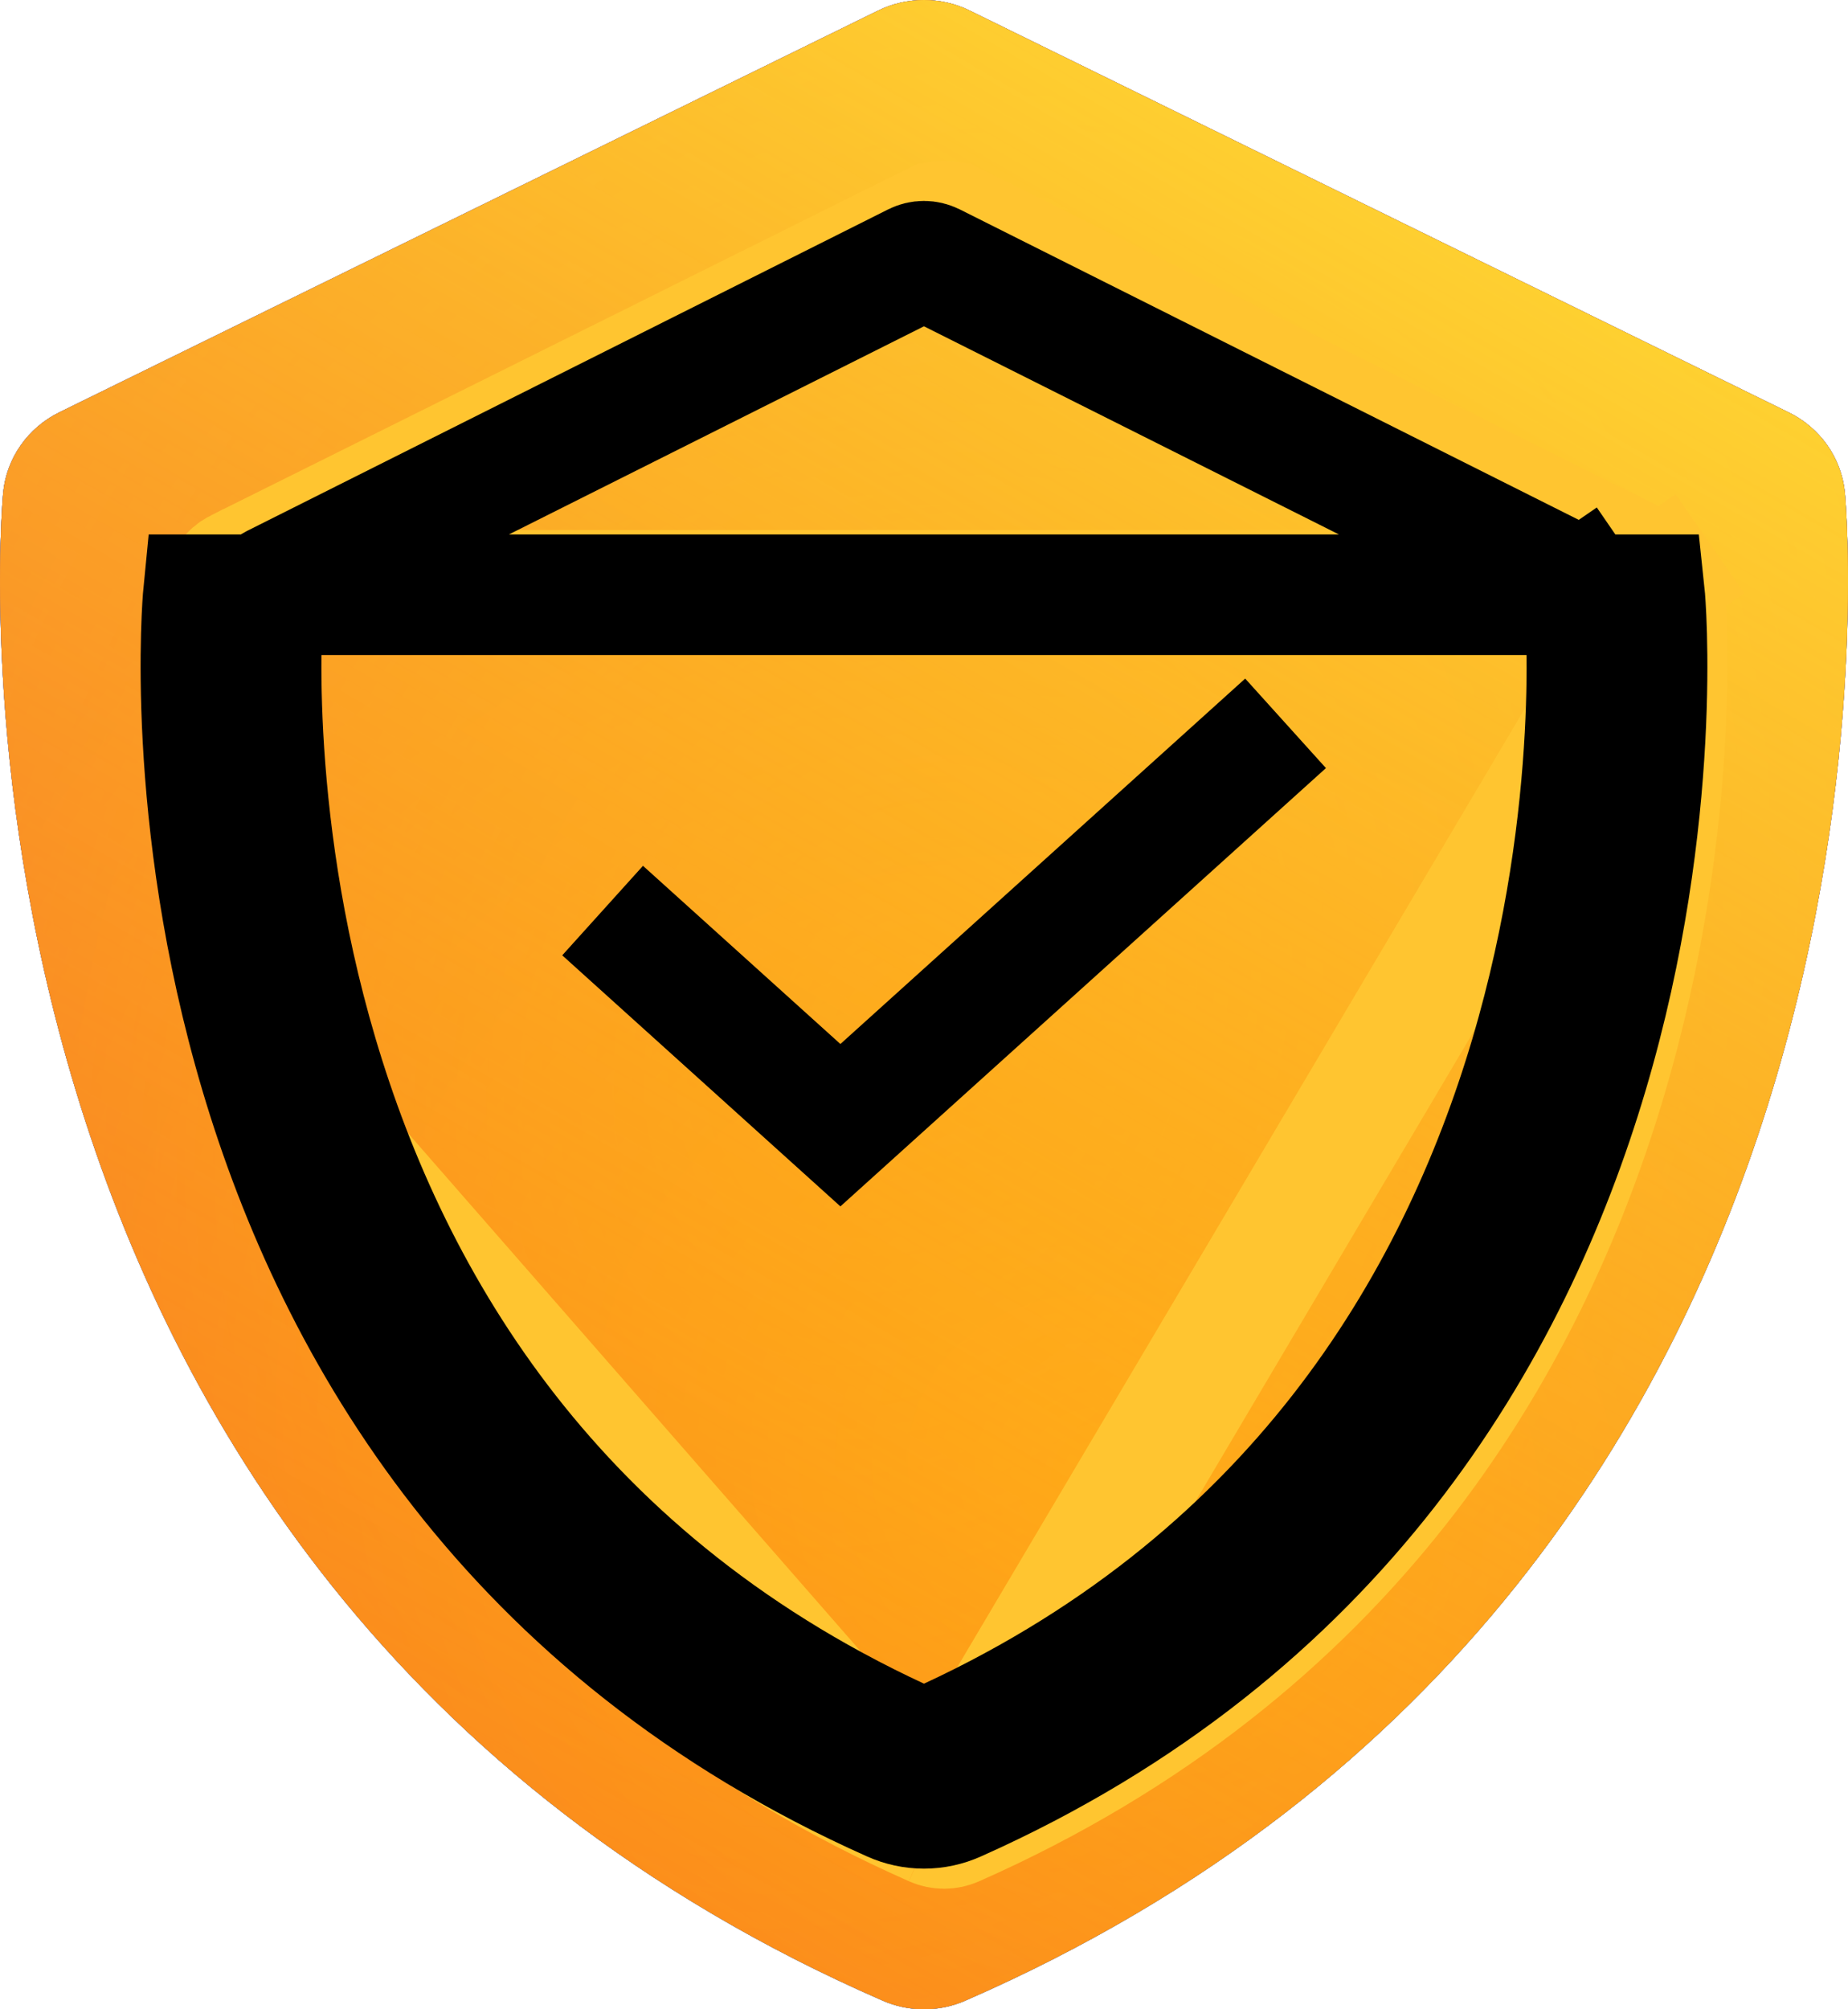 <svg width="46" height="50" viewBox="0 0 46 50" fill="none" xmlns="http://www.w3.org/2000/svg">
<path d="M45.922 12.251C45.879 11.83 45.729 11.428 45.485 11.08C45.24 10.733 44.91 10.451 44.525 10.263L24.139 0.264C23.785 0.09 23.395 0 22.999 0C22.603 0 22.212 0.09 21.858 0.264L1.472 10.263C1.088 10.453 0.759 10.734 0.516 11.081C0.272 11.429 0.122 11.831 0.079 12.251C0.051 12.518 -2.37 39.165 21.965 49.782C22.291 49.926 22.643 50 23 50C23.357 50 23.709 49.926 24.035 49.782C48.37 39.165 45.95 12.521 45.922 12.251Z" fill="#4633B9"/>
<path d="M45.922 12.251C45.879 11.83 45.729 11.428 45.485 11.08C45.24 10.733 44.91 10.451 44.525 10.263L24.139 0.264C23.785 0.09 23.395 0 22.999 0C22.603 0 22.212 0.09 21.858 0.264L1.472 10.263C1.088 10.453 0.759 10.734 0.516 11.081C0.272 11.429 0.122 11.831 0.079 12.251C0.051 12.518 -2.37 39.165 21.965 49.782C22.291 49.926 22.643 50 23 50C23.357 50 23.709 49.926 24.035 49.782C48.37 39.165 45.95 12.521 45.922 12.251Z" fill="#1767F9"/>
<path d="M45.922 12.251C45.879 11.83 45.729 11.428 45.485 11.08C45.24 10.733 44.91 10.451 44.525 10.263L24.139 0.264C23.785 0.09 23.395 0 22.999 0C22.603 0 22.212 0.09 21.858 0.264L1.472 10.263C1.088 10.453 0.759 10.734 0.516 11.081C0.272 11.429 0.122 11.831 0.079 12.251C0.051 12.518 -2.37 39.165 21.965 49.782C22.291 49.926 22.643 50 23 50C23.357 50 23.709 49.926 24.035 49.782C48.37 39.165 45.95 12.521 45.922 12.251Z" fill="#4BB1BC"/>
<path d="M45.922 12.251C45.879 11.83 45.729 11.428 45.485 11.08C45.24 10.733 44.91 10.451 44.525 10.263L24.139 0.264C23.785 0.09 23.395 0 22.999 0C22.603 0 22.212 0.09 21.858 0.264L1.472 10.263C1.088 10.453 0.759 10.734 0.516 11.081C0.272 11.429 0.122 11.831 0.079 12.251C0.051 12.518 -2.37 39.165 21.965 49.782C22.291 49.926 22.643 50 23 50C23.357 50 23.709 49.926 24.035 49.782C48.37 39.165 45.95 12.521 45.922 12.251Z" fill="url(#paint0_radial_2_7413)"/>
<path d="M45.922 12.251C45.879 11.83 45.729 11.428 45.485 11.08C45.24 10.733 44.91 10.451 44.525 10.263L24.139 0.264C23.785 0.09 23.395 0 22.999 0C22.603 0 22.212 0.09 21.858 0.264L1.472 10.263C1.088 10.453 0.759 10.734 0.516 11.081C0.272 11.429 0.122 11.831 0.079 12.251C0.051 12.518 -2.37 39.165 21.965 49.782C22.291 49.926 22.643 50 23 50C23.357 50 23.709 49.926 24.035 49.782C48.37 39.165 45.95 12.521 45.922 12.251Z" fill="url(#paint1_radial_2_7413)" fill-opacity="0.5"/>
<path d="M45.922 12.251C45.879 11.83 45.729 11.428 45.485 11.08C45.24 10.733 44.91 10.451 44.525 10.263L24.139 0.264C23.785 0.09 23.395 0 22.999 0C22.603 0 22.212 0.09 21.858 0.264L1.472 10.263C1.088 10.453 0.759 10.734 0.516 11.081C0.272 11.429 0.122 11.831 0.079 12.251C0.051 12.518 -2.37 39.165 21.965 49.782C22.291 49.926 22.643 50 23 50C23.357 50 23.709 49.926 24.035 49.782C48.37 39.165 45.95 12.521 45.922 12.251Z" fill="url(#paint2_linear_2_7413)"/>
<path d="M41.441 14.688L41.441 14.684C41.43 14.576 41.392 14.473 41.33 14.383L42.563 13.529L41.33 14.383C41.268 14.293 41.183 14.22 41.083 14.17L41.081 14.169L23.798 5.57L23.797 5.57C23.705 5.524 23.603 5.5 23.499 5.5C23.395 5.5 23.293 5.524 23.201 5.57L23.2 5.57L5.919 14.168C5.919 14.168 5.919 14.168 5.918 14.168C5.818 14.219 5.733 14.293 5.671 14.383C5.608 14.474 5.57 14.578 5.559 14.686L5.559 14.69M41.441 14.688L5.559 14.69L5.559 14.69M41.441 14.688L41.441 14.69C41.446 14.743 41.567 16.127 41.448 18.311C41.326 20.548 40.954 23.598 39.964 26.907C37.99 33.508 33.582 41.099 23.77 45.441L23.763 45.444C23.68 45.481 23.591 45.5 23.5 45.5C23.409 45.5 23.32 45.481 23.237 45.444L23.23 45.441M41.441 14.688L23.23 45.441M5.559 14.69C5.559 14.689 5.559 14.69 5.558 14.691M5.559 14.69L5.558 14.691M23.23 45.441C13.418 41.099 9.01 33.508 7.036 26.907M23.23 45.441L7.036 26.907M7.036 26.907C6.046 23.596 5.674 20.547 5.552 18.31M7.036 26.907L5.552 18.31M5.552 18.31C5.434 16.132 5.553 14.751 5.558 14.691M5.552 18.31L5.558 14.691" stroke="#FFC530" stroke-width="3"/>
<path d="M39.446 14.948L39.446 14.952C39.446 14.951 39.446 14.952 39.446 14.954C39.451 15.012 39.561 16.291 39.452 18.308C39.34 20.383 38.997 23.212 38.086 26.282C36.27 32.405 32.215 39.434 23.199 43.455L23.191 43.459C23.131 43.486 23.066 43.5 23 43.5C22.934 43.5 22.869 43.486 22.809 43.459L22.801 43.455C13.785 39.434 9.731 32.405 7.914 26.282C6.089 20.133 6.552 14.974 6.554 14.953L6.554 14.953L6.554 14.95C6.563 14.865 6.592 14.784 6.64 14.714C6.688 14.644 6.752 14.588 6.827 14.55C6.827 14.55 6.827 14.55 6.827 14.55L22.779 6.552L22.779 6.552C22.848 6.518 22.923 6.5 22.999 6.5C23.075 6.5 23.15 6.518 23.219 6.552L23.219 6.552L39.173 14.552L39.175 14.552C39.249 14.589 39.313 14.645 39.361 14.714L40.597 13.864L39.361 14.714C39.408 14.783 39.438 14.863 39.446 14.948ZM23.81 44.825C42.855 36.332 40.961 15.016 40.938 14.8H5.061C5.04 15.014 3.145 36.332 22.19 44.825C22.445 44.94 22.721 45 23 45C23.279 45 23.555 44.94 23.81 44.825Z" stroke="black" stroke-width="3"/>
<path d="M15 22.659L20.919 28L32 18" stroke="black" stroke-width="3"/>
<defs>
<radialGradient id="paint0_radial_2_7413" cx="0" cy="0" r="1" gradientUnits="userSpaceOnUse" gradientTransform="translate(27.6 36.905) rotate(115.097) scale(28.921 32.426)">
<stop stop-color="#FF8A1E"/>
<stop offset="1" stop-color="#EF4141"/>
</radialGradient>
<radialGradient id="paint1_radial_2_7413" cx="0" cy="0" r="1" gradientUnits="userSpaceOnUse" gradientTransform="translate(22.513 25.595) rotate(-154.758) scale(55.834 69.717)">
<stop stop-color="#FFA901"/>
<stop offset="1" stop-color="#FFC701" stop-opacity="0"/>
</radialGradient>
<linearGradient id="paint2_linear_2_7413" x1="38.26" y1="2.32674e-06" x2="-2.435" y2="70.338" gradientUnits="userSpaceOnUse">
<stop stop-color="#FFDF35"/>
<stop offset="1" stop-color="#FF8A01" stop-opacity="0"/>
</linearGradient>
</defs>
</svg>

